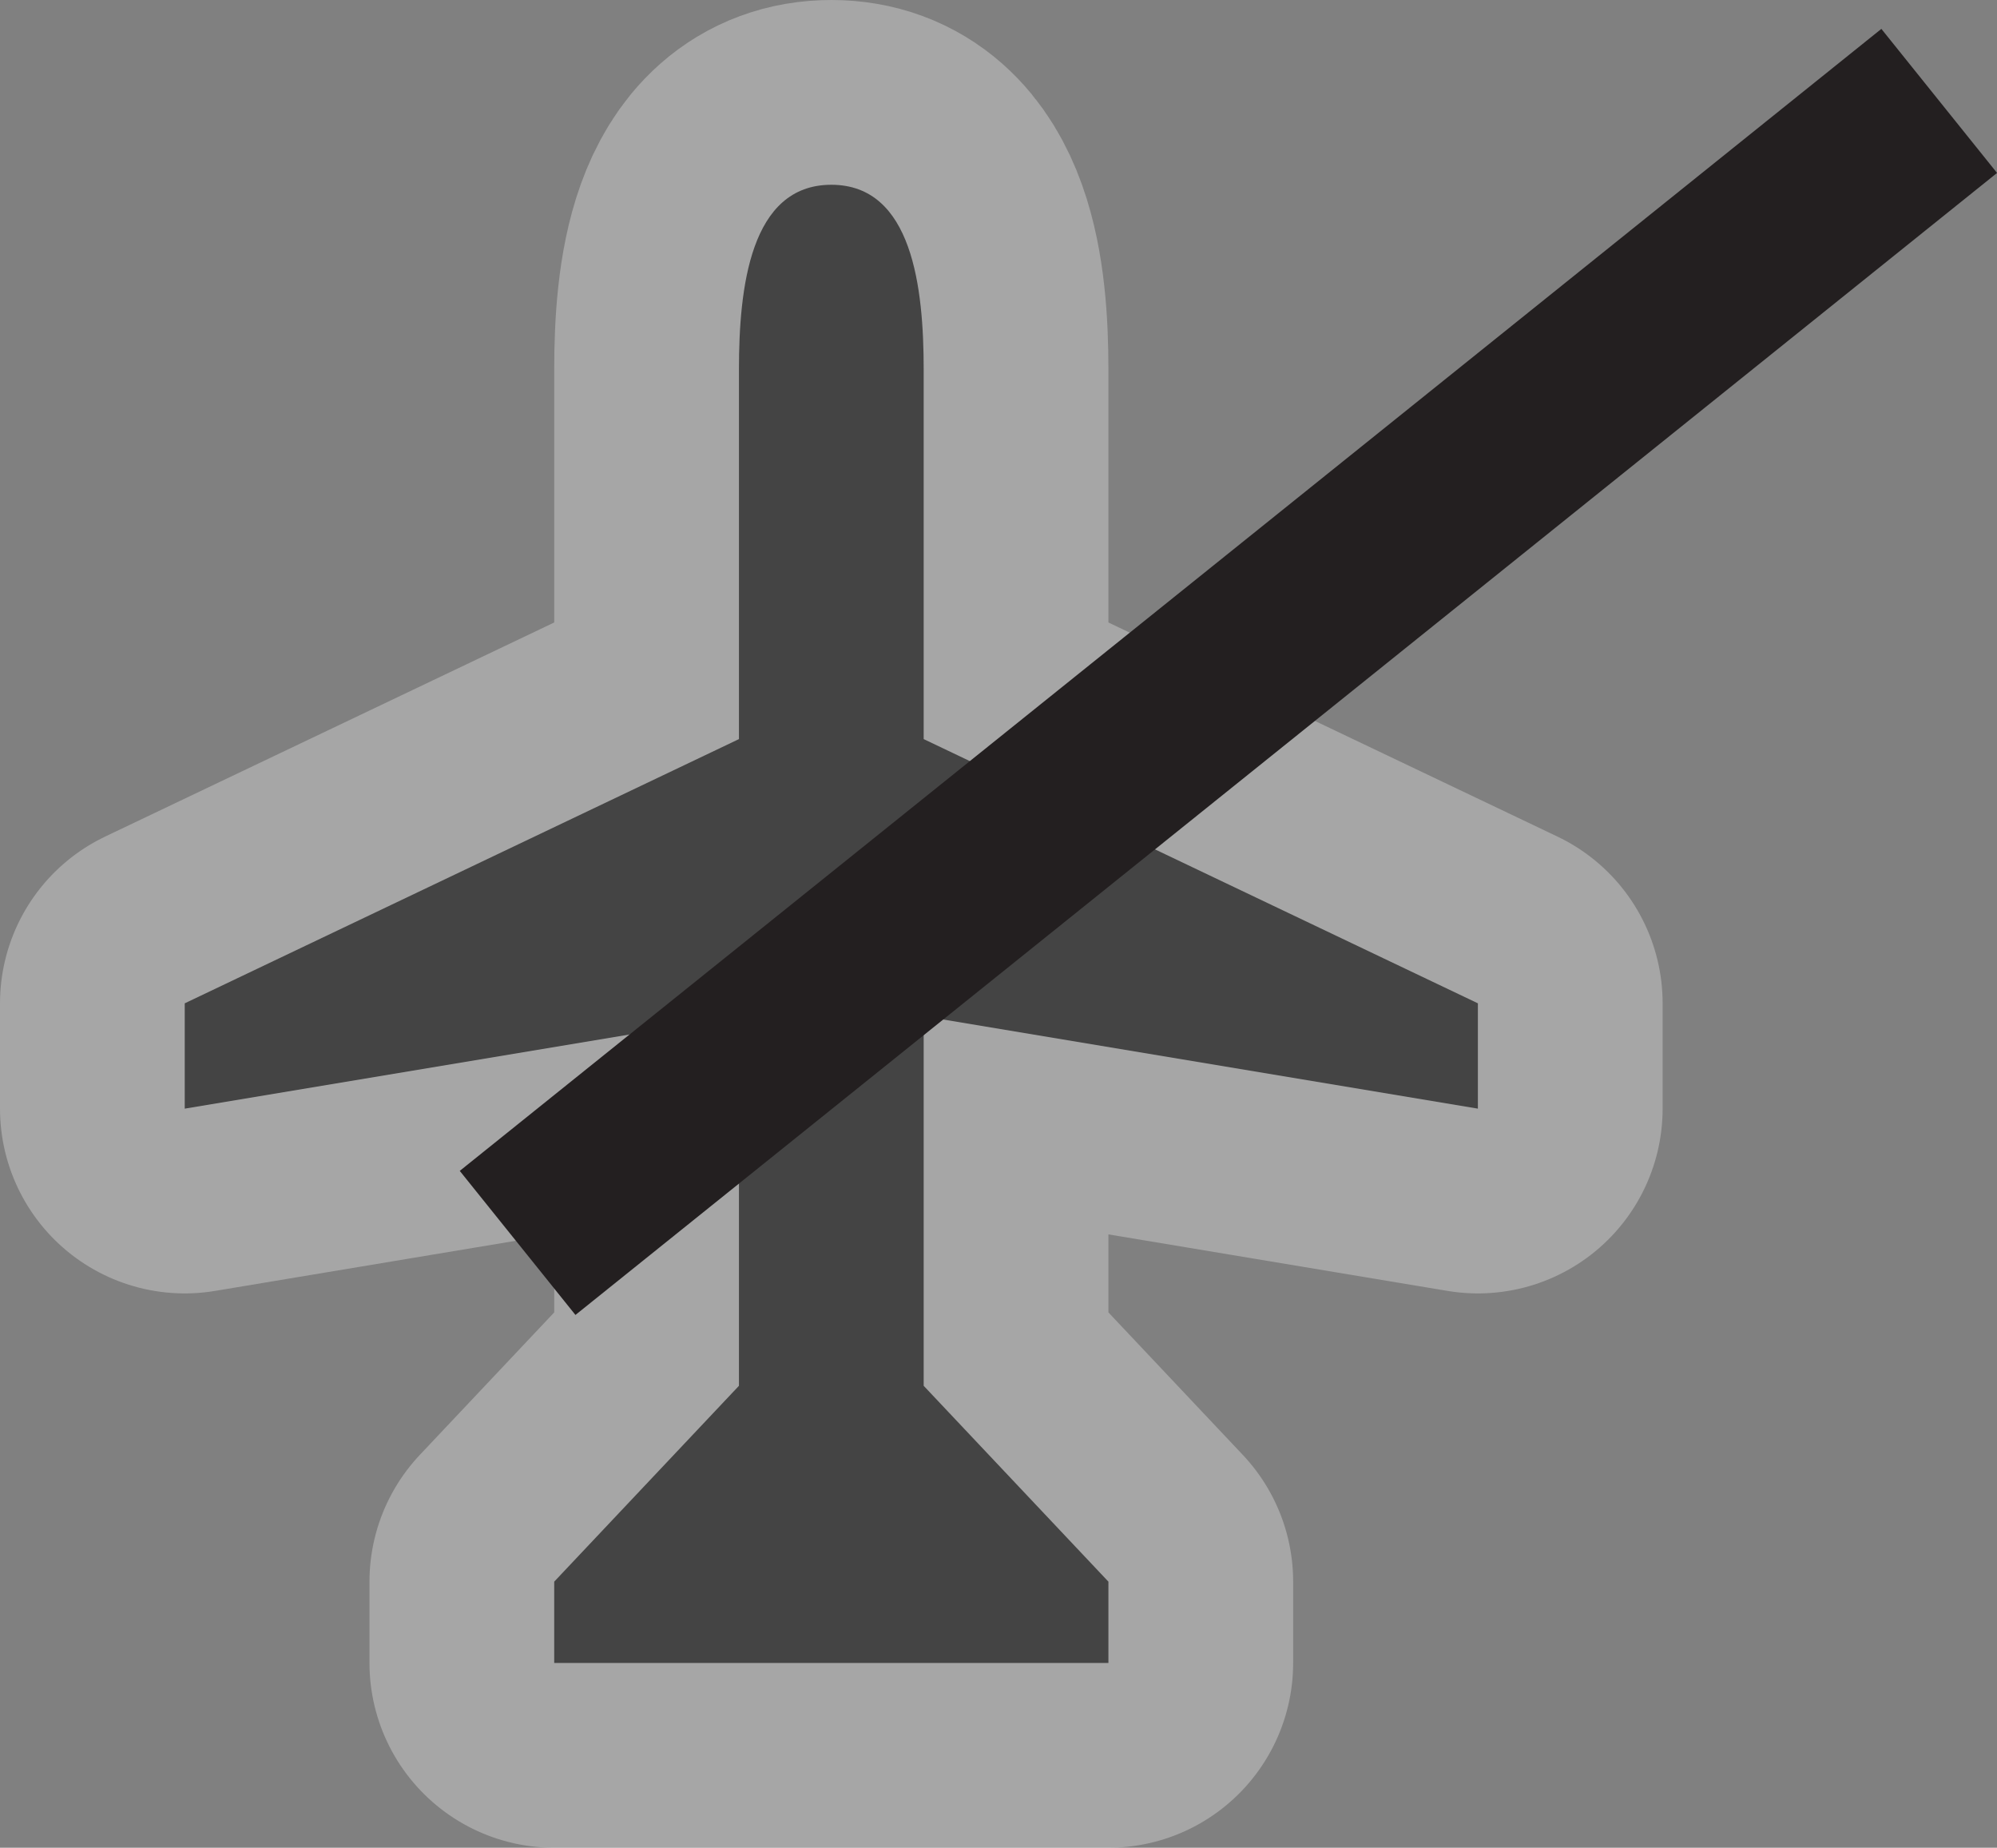 <svg id="svg4764" xmlns="http://www.w3.org/2000/svg" viewBox="0 0 10.81 10"><rect x="0" y="0" width="10.81" height="10" fill="#808080" stroke="none"/><defs><style>.cls-1{fill:none;stroke:#fff;stroke-linecap:round;stroke-linejoin:round;stroke-width:2px;opacity:0.3;isolation:isolate;}.cls-2{fill:#444;}.cls-3{fill:#231f20;}</style></defs><title>pass-12</title><g id="layer1"><g id="airport-12"><g id="g21733"><path id="path14232" class="cls-1" d="M10,6.43V7L7,6.5v2L8,9.56V10H5V9.56L6,8.5v-2L3,7V6.43L6,5V3c0-.44.06-1,0.5-1S7,2.56,7,3V5Z" transform="translate(-2 -1)"/><path id="path7712-0-5" class="cls-2" d="M10,6.43V7L7,6.5v2L8,9.56V10H5V9.56L6,8.5v-2L3,7V6.43L6,5V3c0-.44.06-1,0.5-1S7,2.56,7,3V5Z" transform="translate(-2 -1)"/></g></g></g><line class="cls-3" x1="10.5" y1="0.54" x2="2.8" y2="6.72"/><rect class="cls-3" x="3.71" y="4.13" width="9.87" height="1" transform="translate(-2.99 5.44) rotate(-38.77)"/></svg>